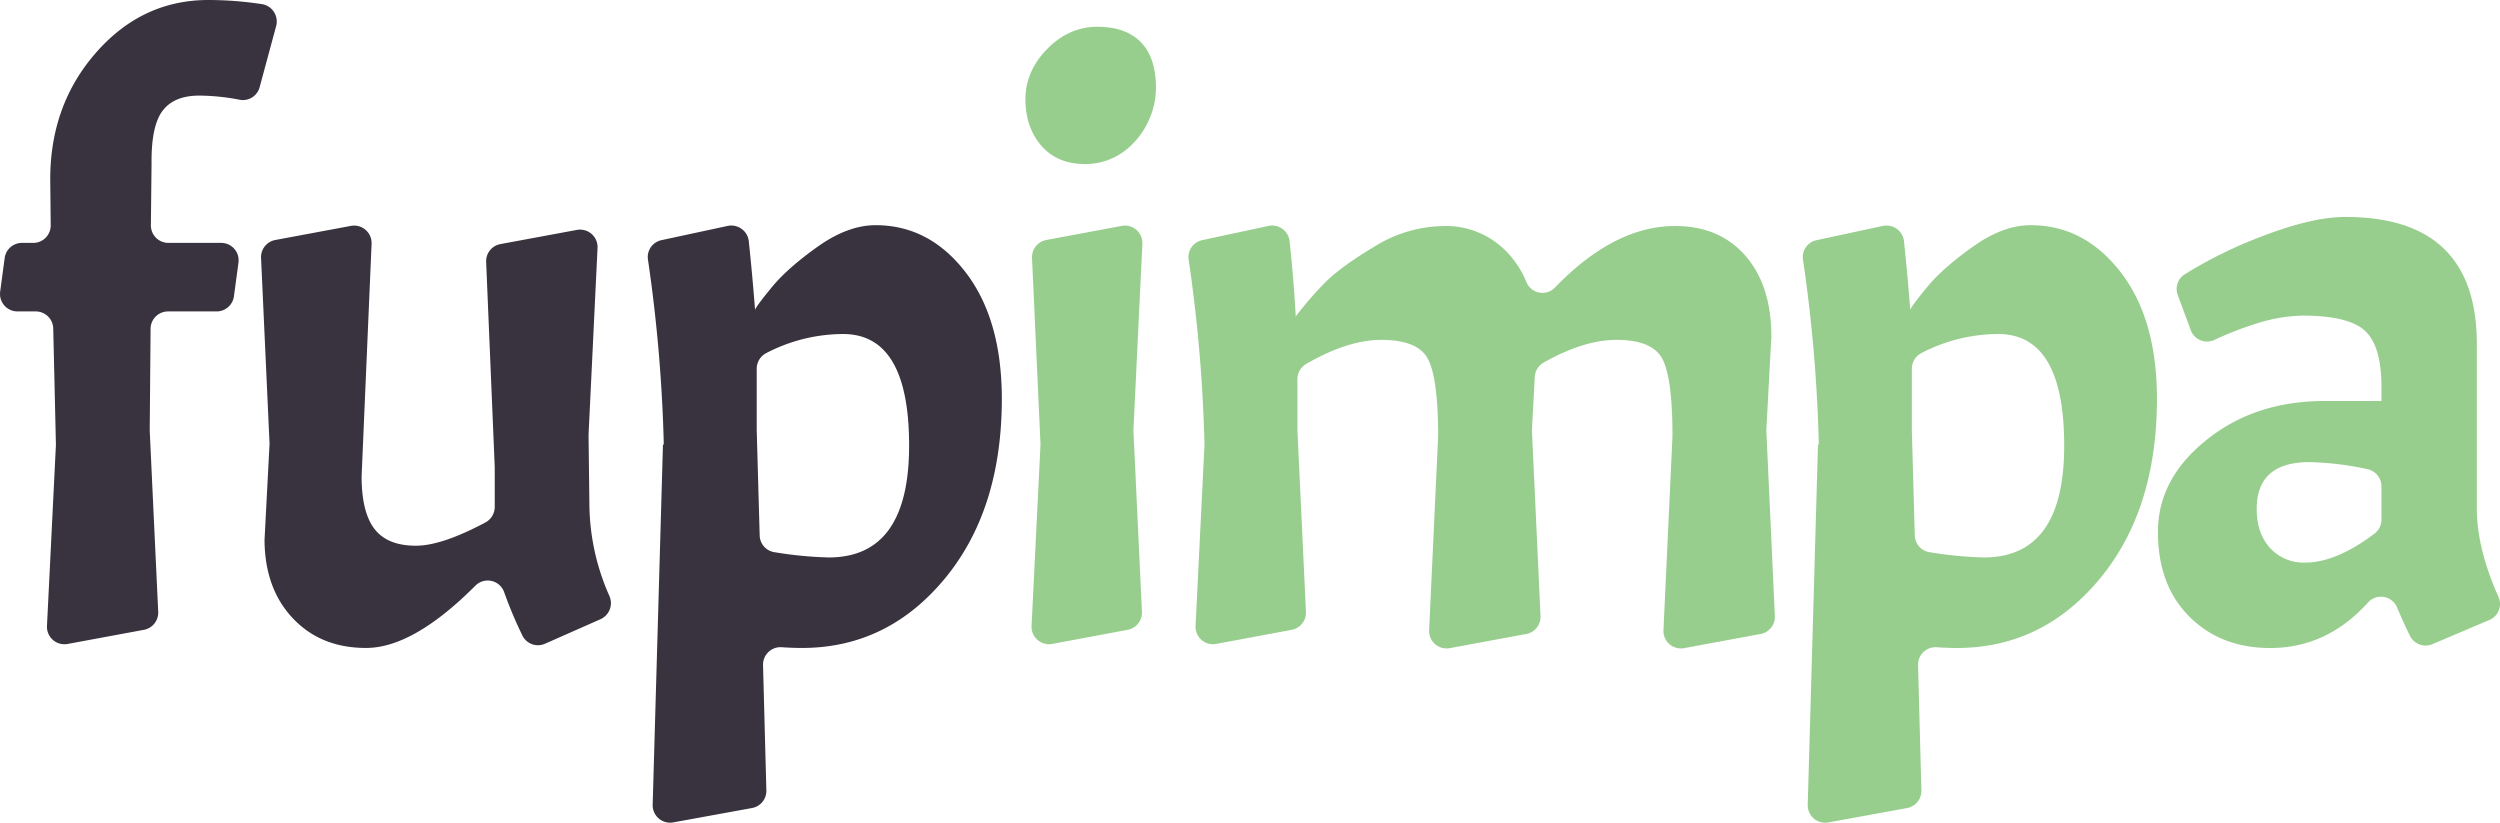 <?xml version="1.0" encoding="UTF-8" standalone="no"?>
<svg
   xmlns:dc="http://purl.org/dc/elements/1.1/"
   xmlns:cc="http://creativecommons.org/ns#"
   xmlns:rdf="http://www.w3.org/1999/02/22-rdf-syntax-ns#"
   xmlns:svg="http://www.w3.org/2000/svg"
   xmlns="http://www.w3.org/2000/svg"
   xmlns:sodipodi="http://sodipodi.sourceforge.net/DTD/sodipodi-0.dtd"
   xmlns:inkscape="http://www.inkscape.org/namespaces/inkscape"
   viewBox="0 0 751.37 247.26"
   version="1.1"
   id="svg22"
   sodipodi:docname="logo.svg"
   inkscape:version="0.92.4 (5da689c313, 2019-01-14)">
  <sodipodi:namedview
     pagecolor="#ffffff"
     bordercolor="#666666"
     borderopacity="1"
     objecttolerance="10"
     gridtolerance="10"
     guidetolerance="10"
     inkscape:pageopacity="0"
     inkscape:pageshadow="2"
     inkscape:window-width="1366"
     inkscape:window-height="705"
     id="namedview24"
     showgrid="false"
     inkscape:zoom="0.55099352"
     inkscape:cx="58.076908"
     inkscape:cy="123.63"
     inkscape:window-x="-8"
     inkscape:window-y="-8"
     inkscape:window-maximized="1"
     inkscape:current-layer="Layer_2" />
  <defs
     id="defs4">
    <style
       id="style2">.cls-1{fill:#97ce8d;}.cls-2{fill:#f5e6e8;}</style>
  </defs>
  <g
     id="Layer_2"
     data-name="Layer 2">
    <path
       style="fill:#38333f;fill-opacity:1"
       inkscape:connector-curvature="0"
       id="path6"
       d="M 78.05,26.15 A 5.2,5.2 0 0 1 72.14,30 65.8,65.8 0 0 0 59.89,28.73 q -7.55,0 -11,4.53 -3.45,4.53 -3.34,15.8 l -0.2,18.61 A 5.25,5.25 0 0 0 50.6,73 h 15.87 a 5.24,5.24 0 0 1 5.2,5.94 l -1.36,10.11 a 5.25,5.25 0 0 1 -5.2,4.55 H 50.5 a 5.24,5.24 0 0 0 -5.24,5.21 L 45,129.18 c 0,0.1 0,0.19 0,0.29 l 2.55,54.41 a 5.26,5.26 0 0 1 -4.29,5.41 l -22.94,4.25 a 5.25,5.25 0 0 1 -6.2,-5.42 L 16.8,133.8 c 0,-0.13 0,-0.26 0,-0.39 L 16,98.71 A 5.25,5.25 0 0 0 10.75,93.6 H 5.25 A 5.25,5.25 0 0 1 0.05,87.65 L 1.41,77.51 A 5.24,5.24 0 0 1 6.61,73 H 10 a 5.24,5.24 0 0 0 5.24,-5.32 L 15.1,53.84 Q 15.1,31.46 28.94,15.73 42.78,0 62.65,0 a 107.71,107.71 0 0 1 16,1.23 5.28,5.28 0 0 1 4.35,6.59 z"
       class="cls-1" />
    <path
       style="fill:#38333f;fill-opacity:1"
       inkscape:connector-curvature="0"
       id="path8"
       d="m 110,194.74 q -13.59,0 -22,-8.93 -8.41,-8.93 -8.5,-23.52 L 81,133.61 a 4.51,4.51 0 0 0 0,-0.52 L 78.46,77.53 a 5.24,5.24 0 0 1 4.27,-5.4 l 22.75,-4.24 a 5.25,5.25 0 0 1 6.2,5.38 l -3,69.89 q 0,10.83 3.9,15.85 3.9,5.02 12.46,5 7.74,0 20.87,-7 a 5.31,5.31 0 0 0 2.78,-4.65 v -12 l -2.58,-61.63 a 5.24,5.24 0 0 1 4.28,-5.37 l 23,-4.26 a 5.25,5.25 0 0 1 6.2,5.41 l -2.7,56.13 V 131 l 0.25,20.48 a 68.86,68.86 0 0 0 6,27.6 5.3,5.3 0 0 1 -2.61,7 l -16.68,7.37 A 5.21,5.21 0 0 1 157,191 a 127.93,127.93 0 0 1 -5.47,-13 5.23,5.23 0 0 0 -8.69,-1.94 Q 124.19,194.74 110,194.74 Z"
       class="cls-1" />
    <path
       style="fill:#38333f;fill-opacity:1"
       inkscape:connector-curvature="0"
       id="path10"
       d="m 263.16,67.68 q 16.11,0 27,14.09 10.89,14.09 10.94,38 0,33.48 -17.23,54.23 -17.23,20.75 -42.87,20.74 -2.85,0 -6.06,-0.22 a 5.25,5.25 0 0 0 -5.61,5.36 l 1,37.67 a 5.25,5.25 0 0 1 -4.31,5.3 l -23.68,4.32 a 5.24,5.24 0 0 1 -6.18,-5.31 l 3.09,-108.26 h 0.25 a 458.88,458.88 0 0 0 -4.75,-55.54 5.17,5.17 0 0 1 4.05,-5.88 l 19.9,-4.28 a 5.29,5.29 0 0 1 6.35,4.61 q 1.09,10.36 1.88,20.58 0.49,-1.25 5.16,-6.91 4.67,-5.66 13.71,-12.08 9.06,-6.42 17.36,-6.42 z m -9.81,32.71 a 50.26,50.26 0 0 0 -23.13,5.77 5.27,5.27 0 0 0 -2.79,4.69 v 18.48 l 0.89,31.63 a 5.23,5.23 0 0 0 4.42,5 117.1,117.1 0 0 0 16.33,1.58 q 24.15,0 24.16,-33.59 0.01,-33.59 -19.88,-33.56 z"
       class="cls-1" />
    <path
       style="fill:#97ce8d;stroke:none;stroke-opacity:1;fill-opacity:1"
       inkscape:connector-curvature="0"
       id="path12"
       d="m 308.19,29.82 q 0,-8.43 6.54,-15.1 6.54,-6.67 15.09,-6.67 8.56,0 13.09,4.66 4,4.09 4.46,11.81 a 24.3,24.3 0 0 1 -7.3,19.07 19.68,19.68 0 0 1 -13.89,5.72 q -8.44,0 -13.21,-5.53 -4.77,-5.53 -4.78,-13.96 z m 35.15,43.48 -2.68,55.78 c 0,0.16 0,0.33 0,0.49 l 2.55,54.32 a 5.25,5.25 0 0 1 -4.28,5.4 l -22.7,4.24 a 5.25,5.25 0 0 1 -6.2,-5.42 l 2.68,-54.26 a 4.17,4.17 0 0 0 0,-0.5 l -2.54,-55.82 a 5.24,5.24 0 0 1 4.28,-5.4 l 22.7,-4.24 a 5.24,5.24 0 0 1 6.19,5.41 z"
       class="cls-2" />
    <path
       style="fill:#97ce8d;stroke:none;stroke-opacity:1;fill-opacity:1"
       inkscape:connector-curvature="0"
       id="path14"
       d="m 429.19,107.94 q -3,-5.79 -14.09,-5.79 -10,0 -22.56,7.25 a 5.29,5.29 0 0 0 -2.6,4.56 v 15.37 l 2.56,54.56 a 5.25,5.25 0 0 1 -4.28,5.4 l -22.7,4.24 a 5.25,5.25 0 0 1 -6.2,-5.42 L 362,133.83 c 0,-0.15 0,-0.31 0,-0.46 a 455.21,455.21 0 0 0 -4.75,-55.31 5.18,5.18 0 0 1 4.06,-5.88 l 19.92,-4.28 a 5.28,5.28 0 0 1 6.35,4.57 q 1.25,11.57 1.85,22.64 A 102.56,102.56 0 0 1 398,85.17 q 4.78,-4.9 15.1,-11.07 a 40.34,40.34 0 0 1 20.9,-6.17 25.26,25.26 0 0 1 17.87,6.8 28.58,28.58 0 0 1 6.92,10.12 5.21,5.21 0 0 0 8.59,1.52 q 17.85,-18.44 36.07,-18.44 13.33,0 21.13,8.94 7.8,8.94 7.8,24.28 l -1.5,27.92 c 0,0.17 0,0.34 0,0.52 l 2.55,55.55 a 5.24,5.24 0 0 1 -4.29,5.4 l -23,4.26 a 5.25,5.25 0 0 1 -6.19,-5.41 l 2.71,-58.3 q 0,-17.37 -3,-23.15 -3,-5.78 -13.84,-5.79 -9.81,0 -21.92,6.84 a 5.29,5.29 0 0 0 -2.63,4.31 l -0.84,15.77 c 0,0.17 0,0.34 0,0.52 l 2.57,55.55 a 5.24,5.24 0 0 1 -4.28,5.4 l -23,4.26 a 5.25,5.25 0 0 1 -6.2,-5.41 l 2.71,-58.3 q -0.02,-17.37 -3.04,-23.15 z"
       class="cls-2" />
    <path
       style="fill:#97ce8d;stroke:none;stroke-opacity:1;fill-opacity:1"
       inkscape:connector-curvature="0"
       id="path16"
       d="m 610.33,67.68 q 16.09,0 27,14.09 10.91,14.09 10.94,38 0,33.48 -17.23,54.23 -17.23,20.75 -42.9,20.75 -2.85,0 -6.06,-0.22 a 5.25,5.25 0 0 0 -5.61,5.36 l 1,37.67 a 5.24,5.24 0 0 1 -4.3,5.3 l -23.68,4.32 a 5.24,5.24 0 0 1 -6.18,-5.31 l 3.08,-108.26 h 0.25 A 454.69,454.69 0 0 0 541.89,78.07 5.17,5.17 0 0 1 546,72.18 l 19.89,-4.28 a 5.29,5.29 0 0 1 6.35,4.61 q 1.1,10.36 1.88,20.58 0.49,-1.25 5.16,-6.91 4.67,-5.66 13.72,-12.08 9,-6.42 17.33,-6.42 z m -9.81,32.71 a 50.23,50.23 0 0 0 -23.13,5.77 5.27,5.27 0 0 0 -2.79,4.69 v 18.48 l 0.89,31.63 a 5.22,5.22 0 0 0 4.42,5 117,117 0 0 0 16.33,1.58 q 24.15,0 24.15,-33.59 0,-33.59 -19.87,-33.56 z"
       class="cls-2" />
    <path
       style="fill:#97ce8d;fill-opacity:1"
       inkscape:connector-curvature="0"
       id="path18"
       d="m 658,185.31 q -9.43,-9.44 -9.44,-25.41 -0.01,-15.97 14.6,-27.68 14.58,-11.7 35.47,-11.7 h 17.11 v -4.28 q 0,-12.31 -5,-16.86 -5,-4.55 -18.87,-4.52 a 48.31,48.31 0 0 0 -13.71,2.39 96.63,96.63 0 0 0 -12.69,4.94 5.21,5.21 0 0 1 -7.05,-3 L 654.53,88.7 a 5.2,5.2 0 0 1 2,-6.2 132.8,132.8 0 0 1 22.84,-11.3 q 15.48,-6 25.54,-6 39.5,0 39.5,38.24 v 49.31 q 0,12.09 6.47,26.56 a 5.22,5.22 0 0 1 -2.65,7 l -17.16,7.29 a 5.23,5.23 0 0 1 -6.74,-2.47 c -1.48,-3 -2.78,-5.89 -3.93,-8.65 a 5.25,5.25 0 0 0 -8.81,-1.28 q -12.3,13.56 -29.32,13.56 -14.84,-0.02 -24.27,-9.45 z m 34.84,-16.23 q 9.24,0 20.81,-8.69 a 5.35,5.35 0 0 0 2.09,-4.23 v -10 a 5.27,5.27 0 0 0 -4.19,-5.15 90.72,90.72 0 0 0 -17.45,-2.12 q -15.86,0 -15.85,14.09 0,7.29 4,11.7 a 13.64,13.64 0 0 0 10.59,4.4 z"
       class="cls-2" />
  </g>
</svg>
